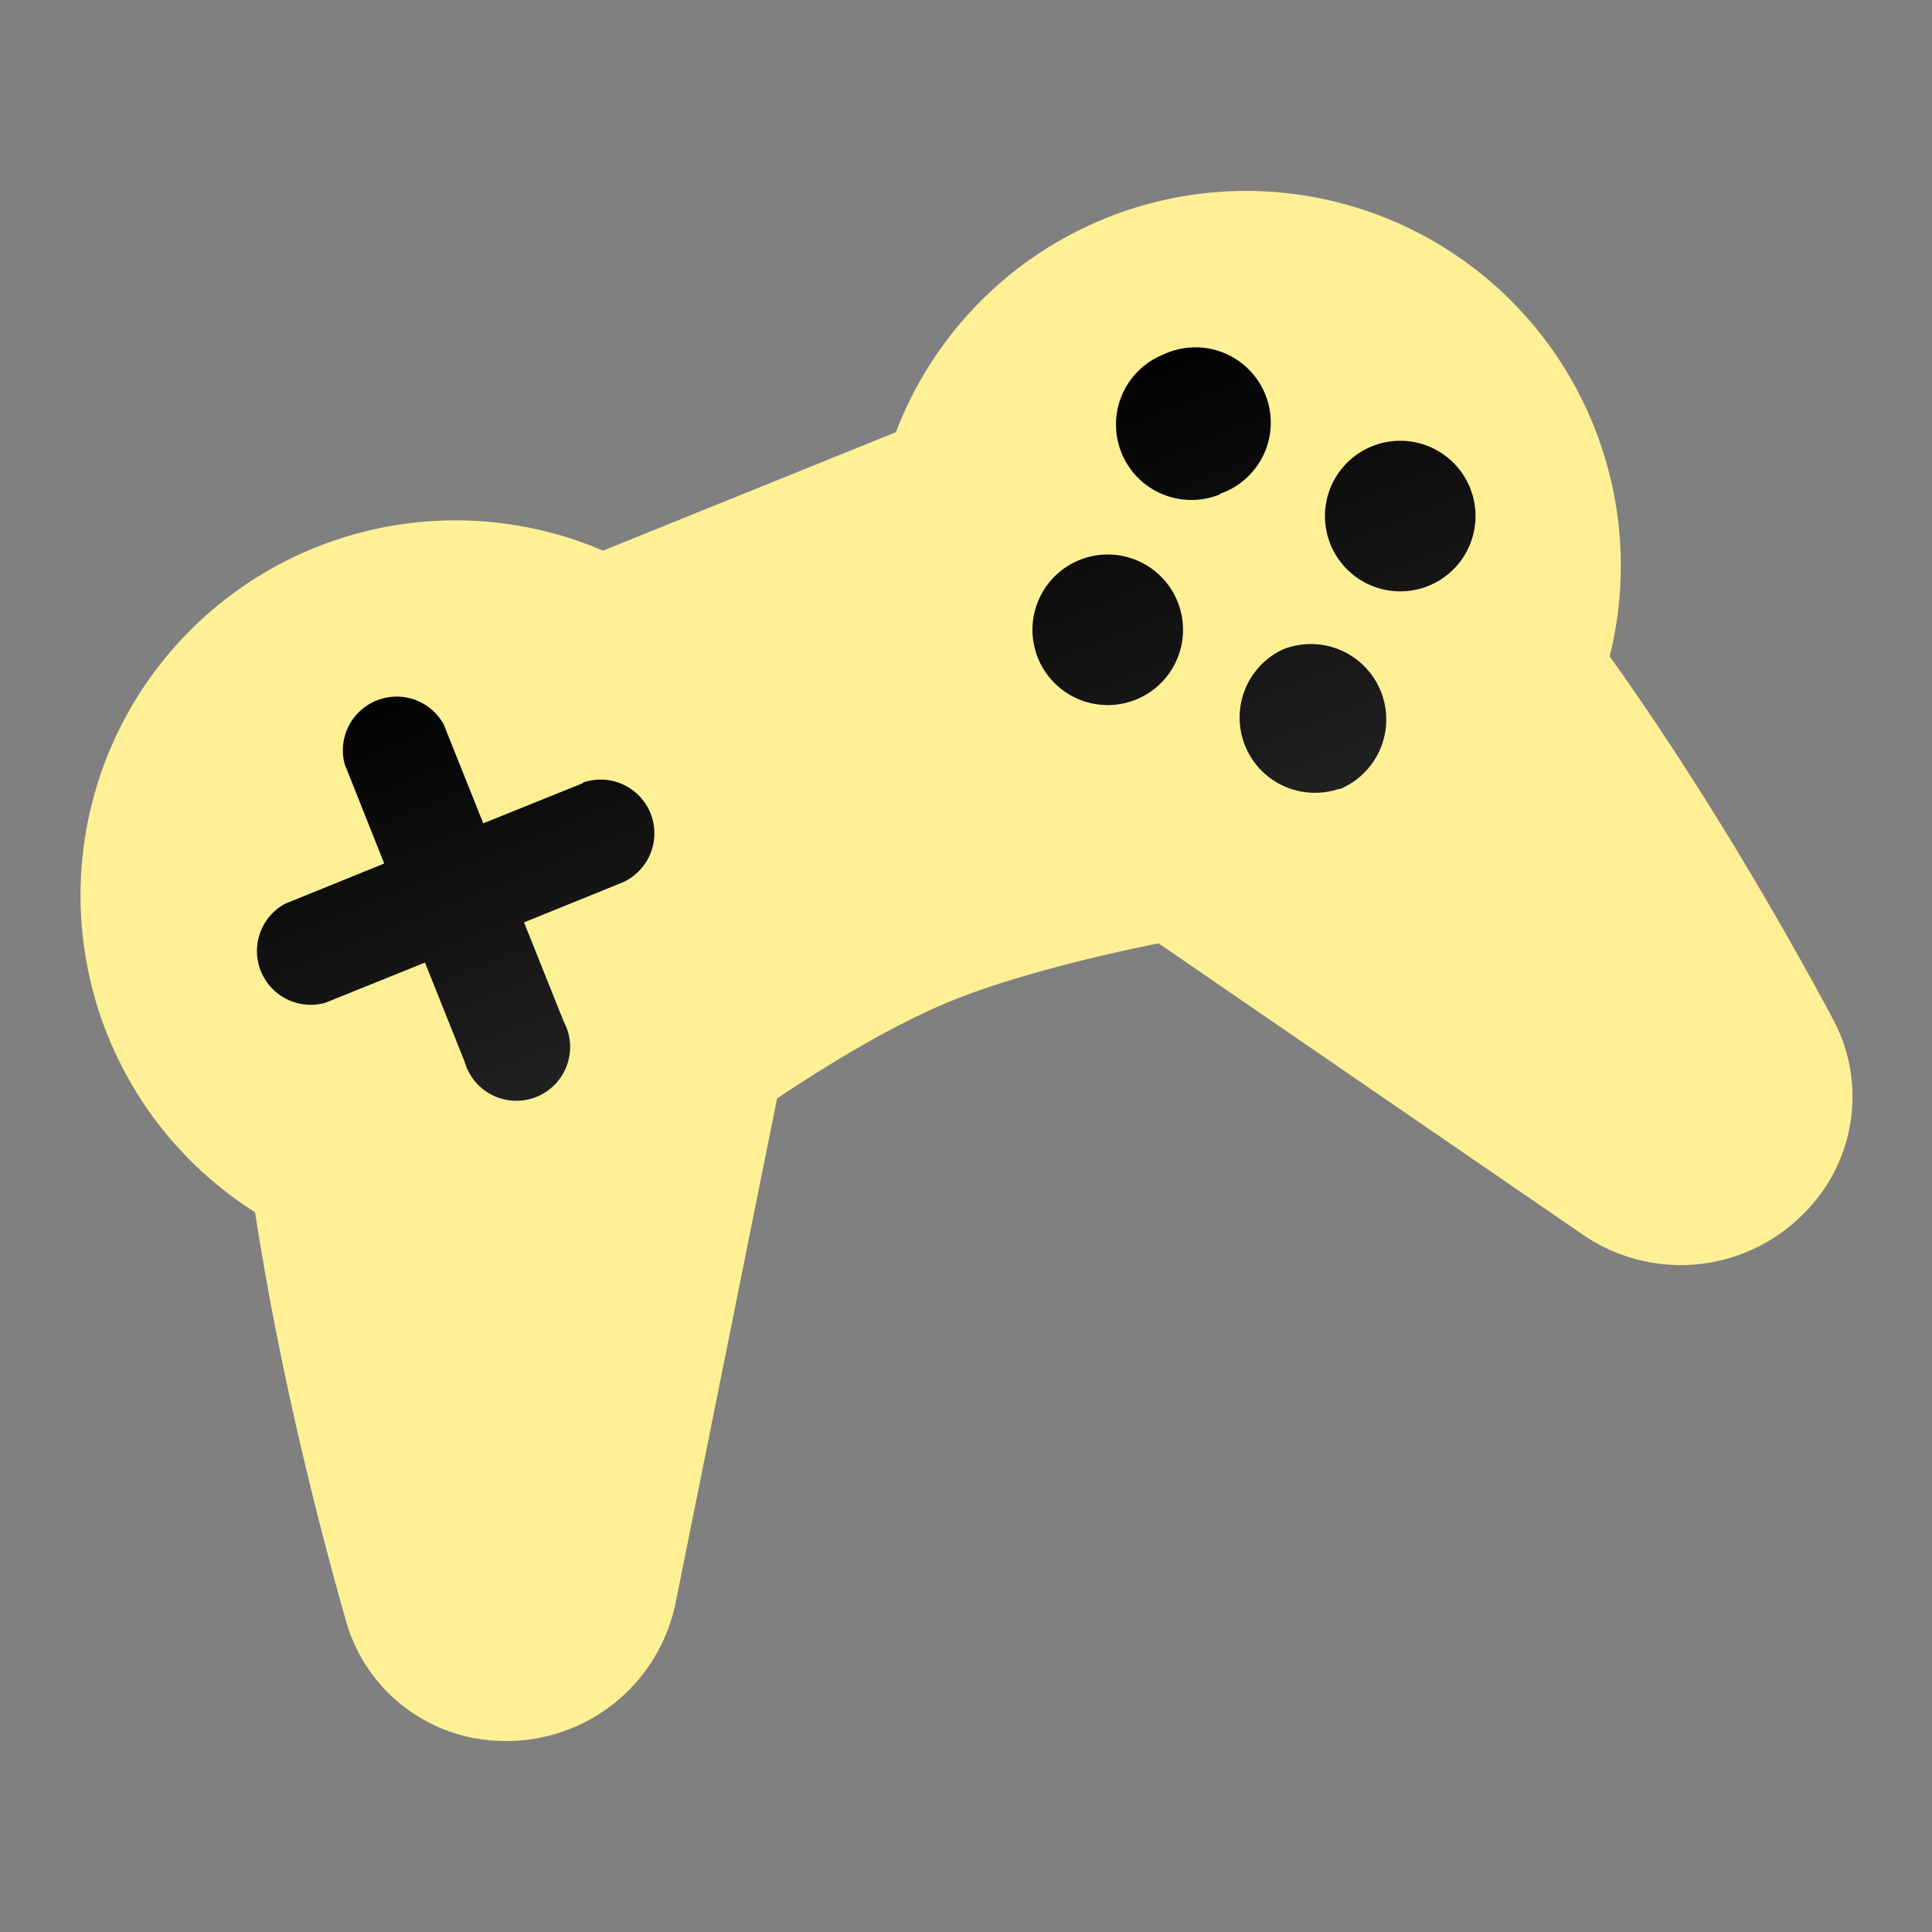 <?xml version="1.0" encoding="UTF-8" standalone="no"?>
<!-- Created with Inkscape (http://www.inkscape.org/) -->

<svg
   width="512"
   height="512"
   viewBox="0 0 512 512"
   version="1.1"
   id="svg1"
   inkscape:version="1.3.2 (091e20e, 2023-11-25)"
   sodipodi:docname="yandexgames.svg"
   xmlns:inkscape="http://www.inkscape.org/namespaces/inkscape"
   xmlns:sodipodi="http://sodipodi.sourceforge.net/DTD/sodipodi-0.dtd"
   xmlns="http://www.w3.org/2000/svg"
   xmlns:svg="http://www.w3.org/2000/svg">
  <rect x="0" y="0" width="512" height="512" fill="#808080" stroke="none"/>
  <sodipodi:namedview
     id="namedview1"
     pagecolor="#505050"
     bordercolor="#eeeeee"
     borderopacity="1"
     inkscape:showpageshadow="0"
     inkscape:pageopacity="0"
     inkscape:pagecheckerboard="0"
     inkscape:deskcolor="#505050"
     inkscape:document-units="px"
     inkscape:zoom="0.4609375"
     inkscape:cx="155.11864"
     inkscape:cy="282.0339"
     inkscape:window-width="1280"
     inkscape:window-height="675"
     inkscape:window-x="0"
     inkscape:window-y="25"
     inkscape:window-maximized="0"
     inkscape:current-layer="layer1" />
  <defs
     id="defs1">
    <linearGradient
       id="linearGradient8"
       x1="7.71"
       x2="12.68"
       y1="4.47"
       y2="16.74"
       gradientUnits="userSpaceOnUse">
      <stop
         stop-color="#FFE688"
         id="stop6"
         offset="0"
         style="stop-color:#ffffff;stop-opacity:1;" />
      <stop
         offset="1"
         stop-color="#FFA919"
         id="stop8" />
    </linearGradient>
    <linearGradient
       id="linearGradient5"
       x1="7.71"
       x2="12.68"
       y1="4.47"
       y2="16.74"
       gradientUnits="userSpaceOnUse">
      <stop
         stop-color="#FFE37C"
         id="stop4"
         offset="0"
         style="stop-color:#000000;stop-opacity:1;" />
      <stop
         offset="1"
         stop-color="#FFA919"
         id="stop5" />
    </linearGradient>
    <linearGradient
       id="b"
       x1="8.46"
       x2="15.62"
       y1="6.33"
       y2="24.01"
       gradientUnits="userSpaceOnUse">
      <stop
         stop-color="#FFD86A"
         id="stop10"
         offset="0"
         style="stop-color:#ffffff;stop-opacity:1;" />
      <stop
         offset="1"
         stop-color="#FFB63C"
         id="stop11" />
    </linearGradient>
    <filter
       id="c"
       width="30.43"
       height="22.08"
       x="-5.03"
       y="0.35"
       color-interpolation-filters="sRGB"
       filterUnits="userSpaceOnUse">
      <feFlood
         flood-opacity="0"
         result="BackgroundImageFix"
         id="feFlood25" />
      <feColorMatrix
         in="SourceAlpha"
         result="hardAlpha"
         values="0 0 0 0 0 0 0 0 0 0 0 0 0 0 0 0 0 0 127 0"
         id="feColorMatrix25" />
      <feOffset
         dy=".79"
         id="feOffset25" />
      <feGaussianBlur
         stdDeviation=".79"
         id="feGaussianBlur25" />
      <feColorMatrix
         values="0 0 0 0 0.758 0 0 0 0 0.319 0 0 0 0 0 0 0 0 0.49 0"
         id="feColorMatrix26" />
      <feBlend
         in2="BackgroundImageFix"
         mode="multiply"
         result="effect1_dropShadow_258_94"
         id="feBlend26" />
      <feBlend
         in="SourceGraphic"
         in2="effect1_dropShadow_258_94"
         result="shape"
         id="feBlend27"
         mode="normal" />
    </filter>
    <linearGradient
       id="d"
       x1="7.71"
       x2="12.68"
       y1="4.47"
       y2="16.74"
       gradientUnits="userSpaceOnUse">
      <stop
         stop-color="#FFE37C"
         id="stop12" />
      <stop
         offset="1"
         stop-color="#FFA919"
         id="stop13" />
    </linearGradient>
    <linearGradient
       id="f"
       x1="7.71"
       x2="12.68"
       y1="4.47"
       y2="16.74"
       gradientUnits="userSpaceOnUse">
      <stop
         stop-color="#FFE688"
         id="stop16" />
      <stop
         offset="1"
         stop-color="#FFBC11"
         id="stop17" />
      <stop
         offset="1"
         stop-color="#FFA919"
         id="stop18" />
    </linearGradient>
    <linearGradient
       id="h"
       x1="8.81"
       x2="12.01"
       y1="6.57"
       y2="14.46"
       gradientUnits="userSpaceOnUse">
      <stop
         stop-color="#444"
         id="stop22"
         offset="0"
         style="stop-color:#000000;stop-opacity:1;" />
      <stop
         offset="1"
         stop-color="#222"
         id="stop23" />
    </linearGradient>
    <linearGradient
       id="i"
       x1="23.54"
       x2="27.13"
       y1="0.03"
       y2="8.9"
       gradientUnits="userSpaceOnUse">
      <stop
         stop-color="#444"
         id="stop24"
         offset="0"
         style="stop-color:#000000;stop-opacity:1;" />
      <stop
         offset="1"
         stop-color="#222"
         id="stop25" />
    </linearGradient>
  </defs>
  <g
     inkscape:label="Layer 1"
     inkscape:groupmode="layer"
     id="layer1">
    <g
       clip-path="none"
       transform="matrix(15.001,0,0,15.001,72.721,34.88)"
       id="g10">
      <path
         fill="url(#b)"
         d="m 2.78,8.63 0.1,0.27 a 619.84,619.84 0 0 0 -3.14,1.3 c -1.4,4.59 0.48,12.44 1.53,16.13 a 2.91,2.91 0 0 0 2.72,2.1 3.05,3.05 0 0 0 3.1,-2.45 l 1.79,-8.9 c 0.96,-0.64 2.1,-1.33 3.12,-1.74 1,-0.4 2.38,-0.75 3.62,-1 l 7.5,5.15 a 3.05,3.05 0 0 0 3.92,-0.4 2.9,2.9 0 0 0 0.5,-3.4 C 25.73,12.31 21.61,5.36 17.41,3.04 L 14.64,4.14 14.54,3.87 2.77,8.63 Z"
         id="path4"
         style="display:inline;fill:#fff096;fill-opacity:1" />
      <path
         fill="url(#f)"
         fill-rule="evenodd"
         d="M 23.34,5.28 A 6.62,6.62 0 1 0 11.07,10.25 6.62,6.62 0 0 0 23.34,5.28 Z"
         clip-rule="evenodd"
         id="path7"
         style="display:inline;fill:#fff096;fill-opacity:1" />
      <path
         fill="url(#g)"
         fill-rule="evenodd"
         d="M 9.32,10.96 A 6.624,6.624 0 1 1 -2.96,15.93 6.624,6.624 0 0 1 9.32,10.96 Z"
         clip-rule="evenodd"
         id="path8"
         style="display:inline;fill:#fff096;fill-opacity:1" />
      <path
         fill="url(#h)"
         d="m 5.45,11.5 a 0.95,0.95 0 0 1 0.71,1.76 l -1.75,0.71 0.7,1.75 A 0.95,0.95 0 1 1 3.36,16.43 L 2.66,14.68 0.9,15.39 A 0.95,0.95 0 0 1 0.19,13.64 l 1.75,-0.71 -0.7,-1.76 a 0.95,0.95 0 0 1 1.75,-0.7 l 0.7,1.75 1.76,-0.71 z"
         id="path9"
         style="display:inline;fill:url(#h)" />
      <path
         fill="url(#i)"
         fill-rule="evenodd"
         d="m 16.7,6.4 a 1.33,1.33 0 1 0 -1,-2.46 1.332,1.332 0 0 0 1,2.47 z m -1.55,3.66 a 1.33,1.33 0 1 0 -1,-2.46 1.33,1.33 0 0 0 1,2.46 z m 5.94,-3.84 a 1.33,1.33 0 1 1 -2.46,1 1.33,1.33 0 0 1 2.46,-1 z m -2.28,5.4 a 1.332,1.332 0 1 0 -1,-2.47 1.33,1.33 0 0 0 1,2.46 z"
         clip-rule="evenodd"
         id="path10"
         style="display:inline;fill:url(#i)" />
    </g>
  </g>
</svg>

